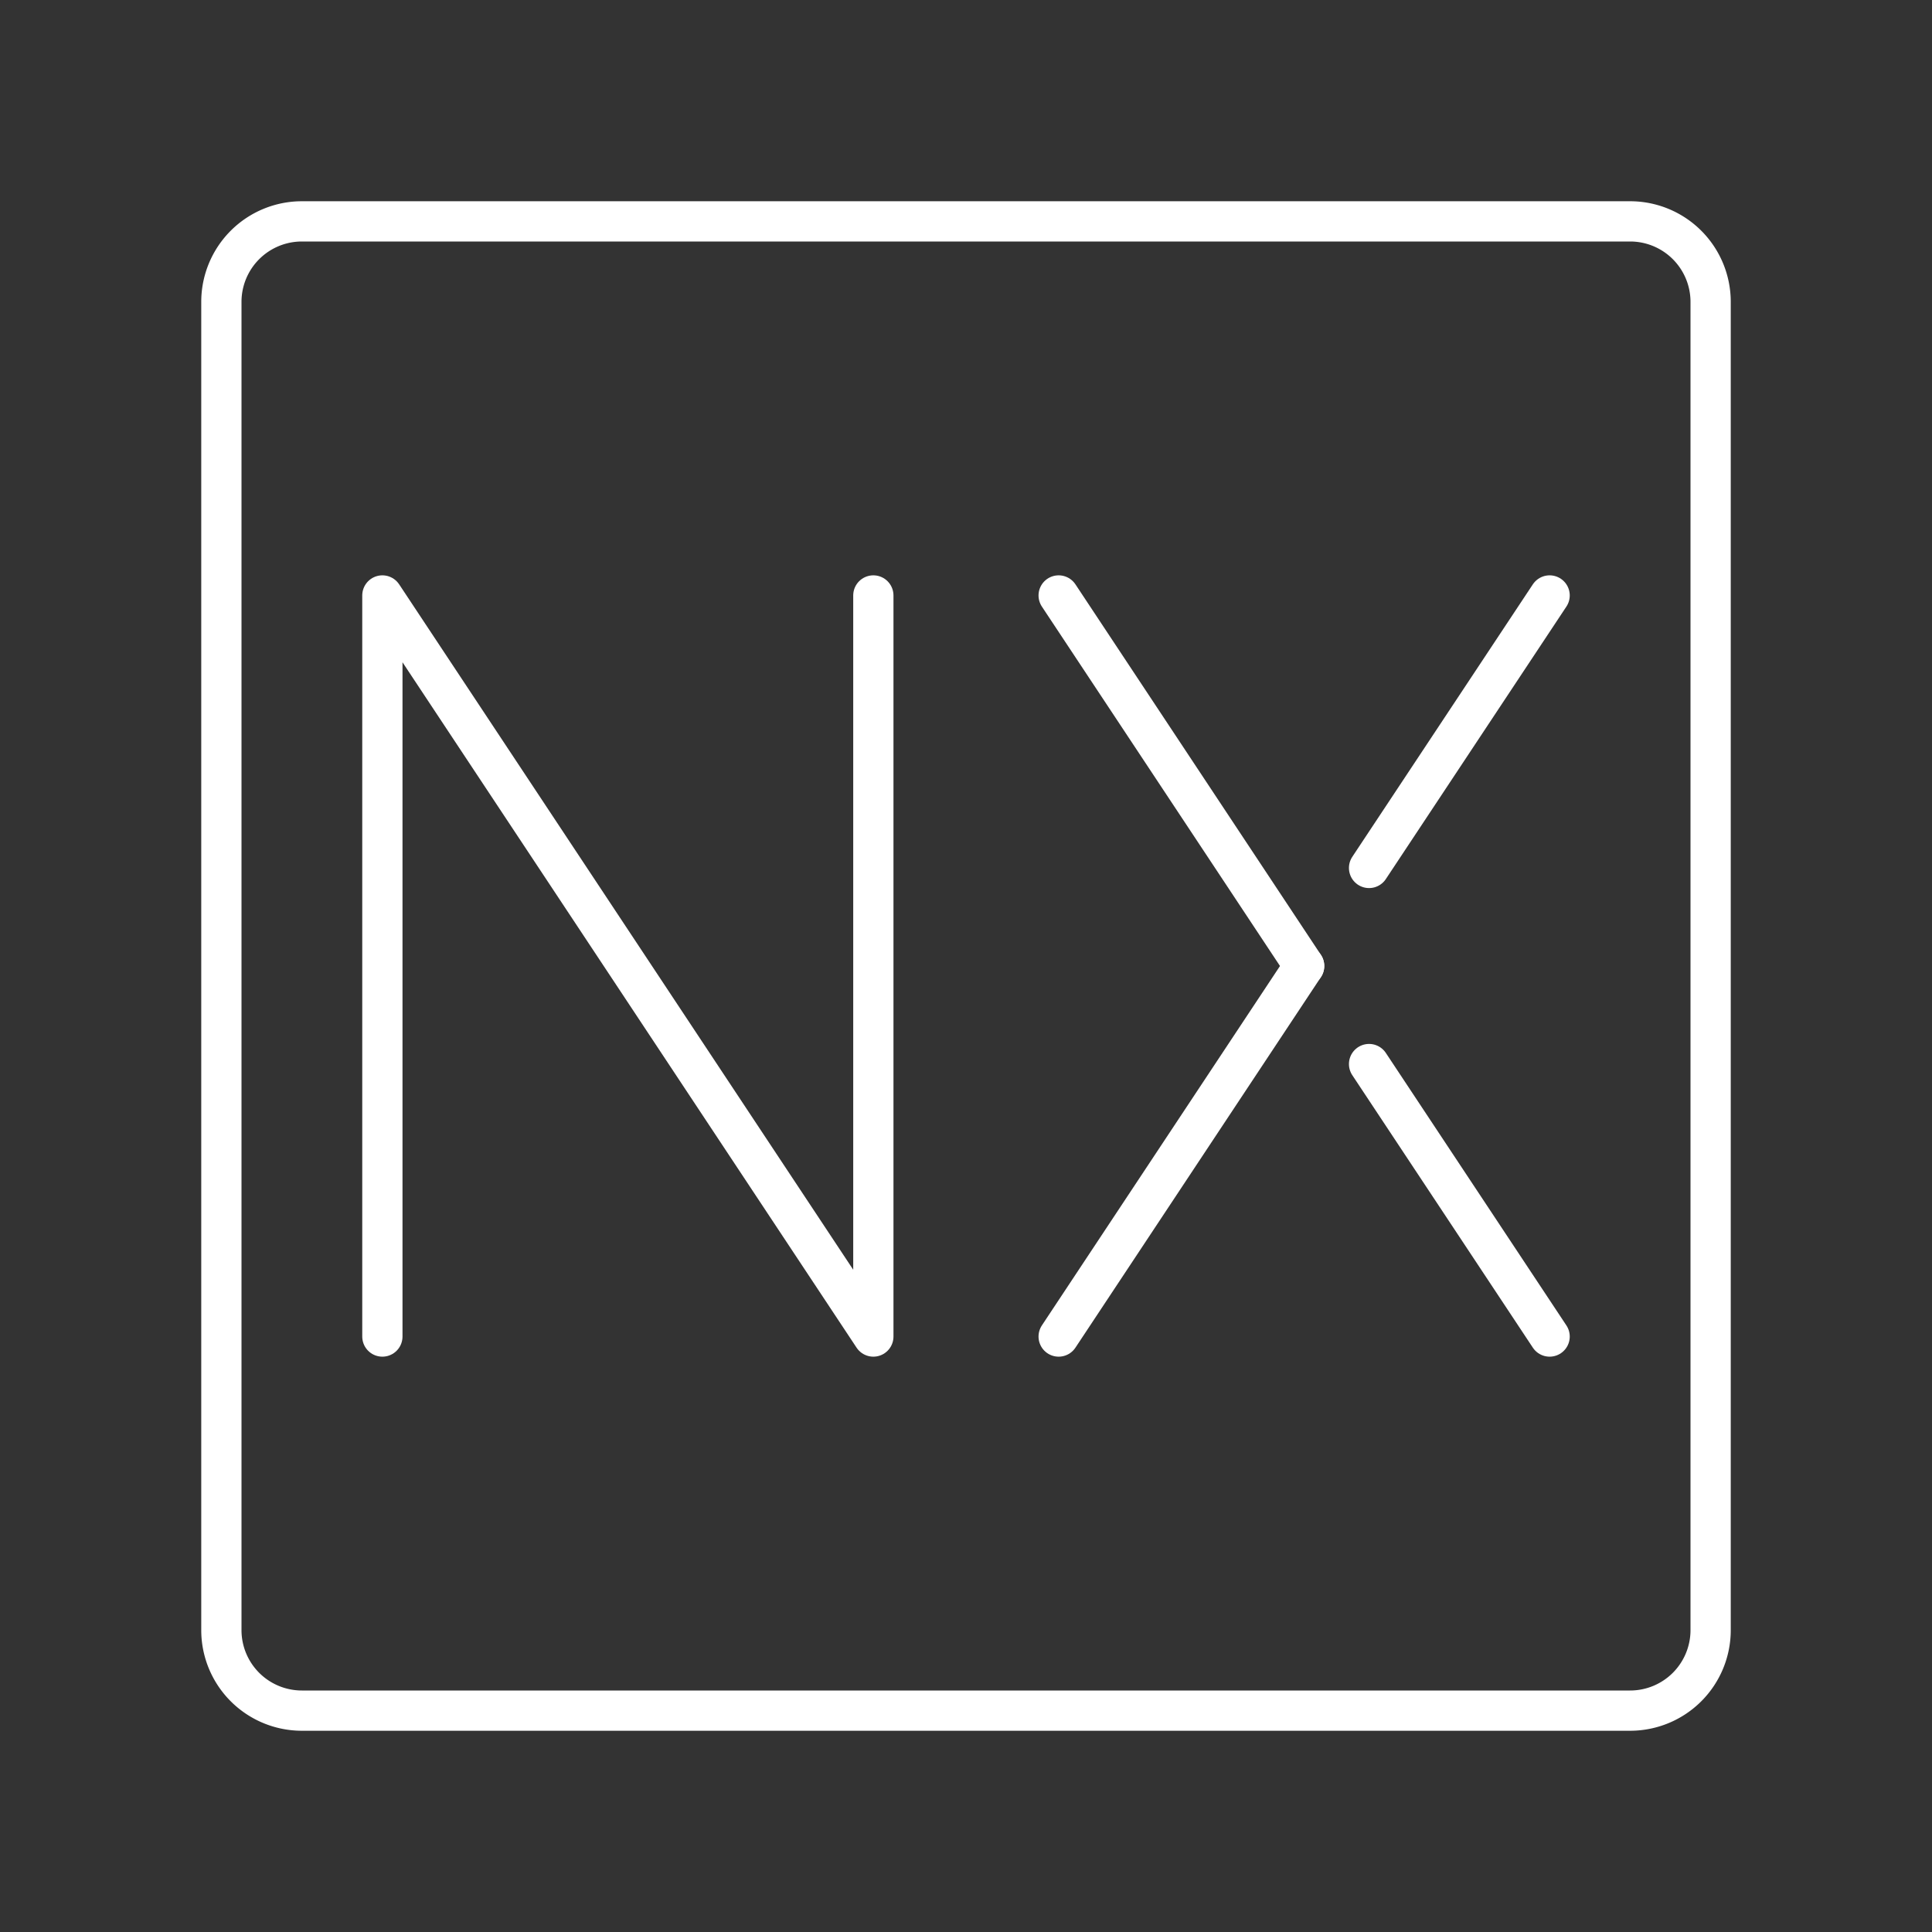 <svg xmlns="http://www.w3.org/2000/svg" viewBox="0 0 48 48"><rect x="0" y="0" width="48" height="48" fill="#333333" stroke="none"/><defs><style>.a{fill:none;stroke:#fff;stroke-linecap:round;stroke-linejoin:round;}</style></defs><line class="a" x1="34.014" y1="26.436" x2="38.5" y2="33.206"/><line class="a" x1="26.302" y1="14.794" x2="32.401" y2="24"/><line class="a" x1="32.401" y1="24" x2="26.302" y2="33.206"/><line class="a" x1="38.5" y1="14.794" x2="34.014" y2="21.564"/><polyline class="a" points="9.5 33.206 9.5 14.794 21.698 33.206 21.698 14.794"/><path class="a" d="M5.5,19.6V40.5a2,2,0,0,0,2,2h33a2,2,0,0,0,2-2V7.5a2,2,0,0,0-2-2H7.5a2,2,0,0,0-2,2V19.6"/></svg>